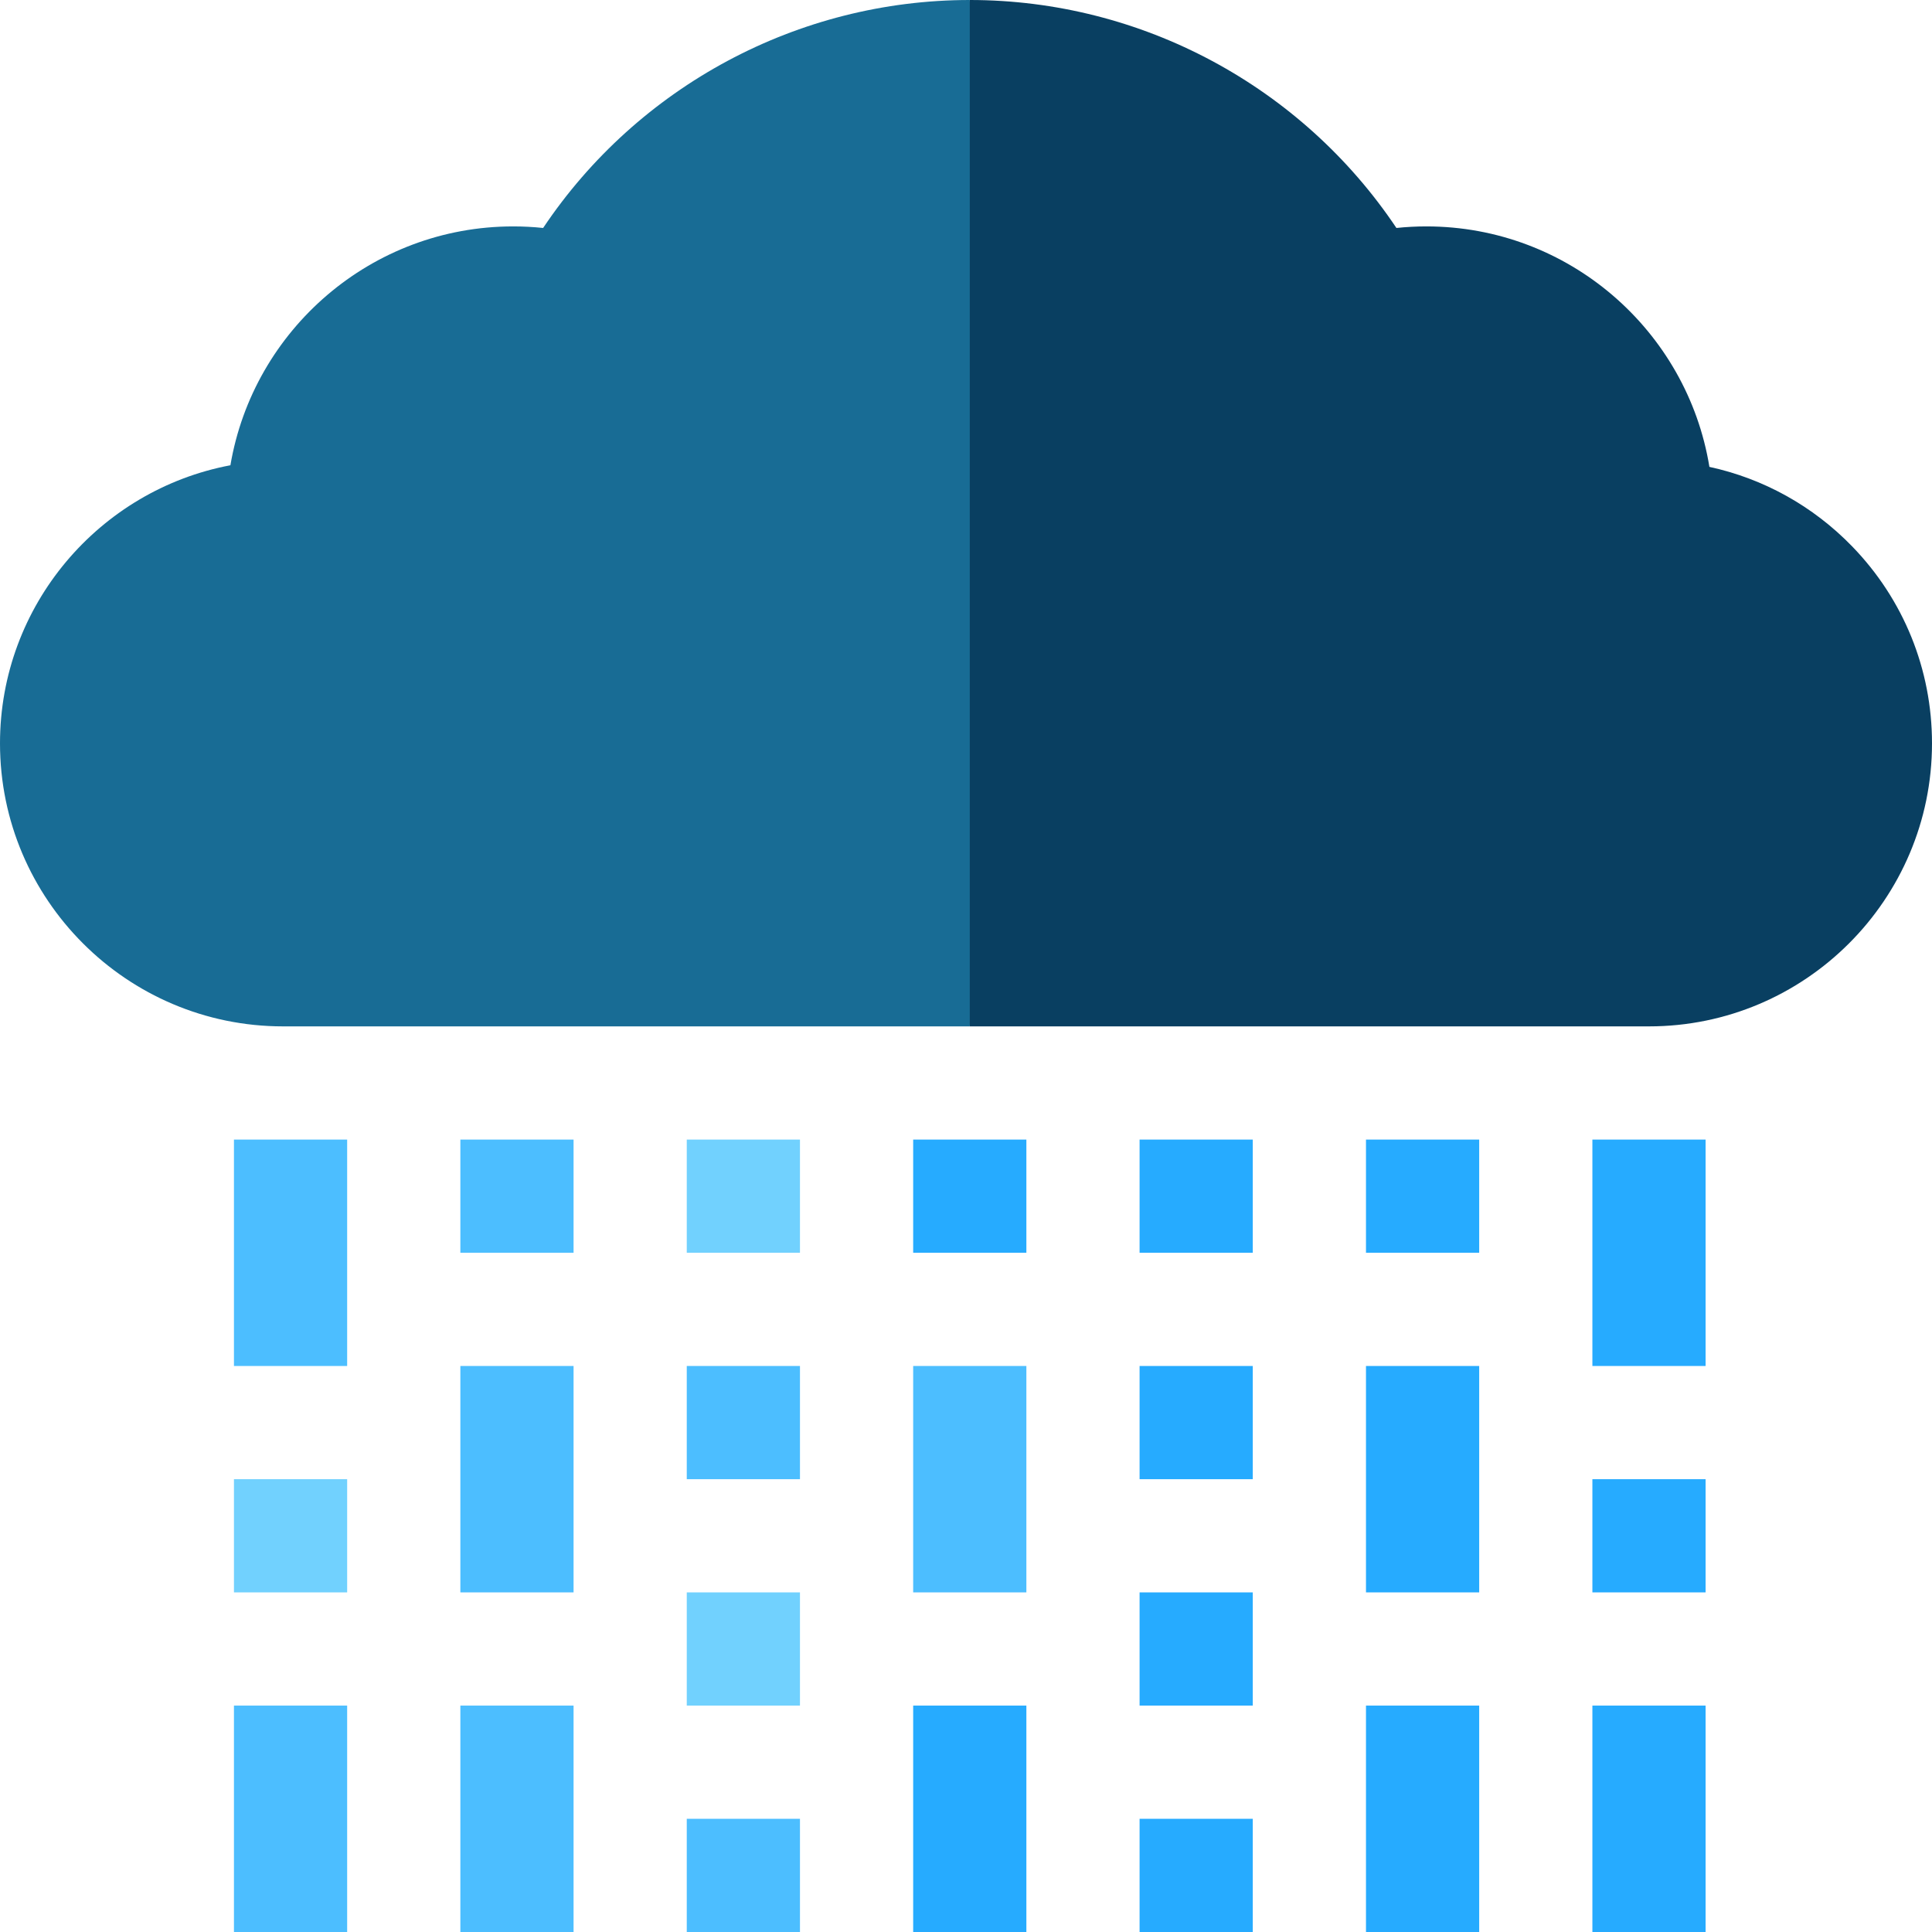 <?xml version="1.0" encoding="iso-8859-1"?>
<!-- Generator: Adobe Illustrator 19.0.0, SVG Export Plug-In . SVG Version: 6.00 Build 0)  -->
<svg version="1.1" id="Capa_1" xmlns="http://www.w3.org/2000/svg" xmlns:xlink="http://www.w3.org/1999/xlink" x="0px" y="0px"
	 viewBox="0 0 512 512" style="enable-background:new 0 0 512 512;" xml:space="preserve">
<rect x="182" y="482" style="fill:#4CBEFF;" width="30" height="30"/>
<rect x="182" y="422" style="fill:#71D1FE;" width="30" height="30"/>
<rect x="182" y="362" style="fill:#4CBEFF;" width="30" height="30"/>
<g>
	<rect x="302" y="482" style="fill:#26ABFF;" width="30" height="30"/>
	<rect x="302" y="422" style="fill:#26ABFF;" width="30" height="30"/>
	<rect x="302" y="362" style="fill:#26ABFF;" width="30" height="30"/>
</g>
<g>
	<rect x="122" y="362" style="fill:#4CBEFF;" width="30" height="60"/>
	<rect x="122" y="452" style="fill:#4CBEFF;" width="30" height="60"/>
	<rect x="62" y="302" style="fill:#4CBEFF;" width="30" height="60"/>
	<rect x="62" y="452" style="fill:#4CBEFF;" width="30" height="60"/>
	<rect x="242" y="362" style="fill:#4CBEFF;" width="30" height="60"/>
</g>
<g>
	<rect x="242" y="452" style="fill:#26ABFF;" width="30" height="60"/>
	<rect x="362" y="362" style="fill:#26ABFF;" width="30" height="60"/>
	<rect x="362" y="452" style="fill:#26ABFF;" width="30" height="60"/>
	<rect x="422" y="302" style="fill:#26ABFF;" width="30" height="60"/>
</g>
<rect x="182" y="302" style="fill:#71D1FE;" width="30" height="30"/>
<rect x="302" y="302" style="fill:#26ABFF;" width="30" height="30"/>
<rect x="122" y="302" style="fill:#4CBEFF;" width="30" height="30"/>
<rect x="62" y="392" style="fill:#71D1FE;" width="30" height="30"/>
<g>
	<rect x="242" y="302" style="fill:#26ABFF;" width="30" height="30"/>
	<rect x="362" y="302" style="fill:#26ABFF;" width="30" height="30"/>
	<rect x="422" y="392" style="fill:#26ABFF;" width="30" height="30"/>
	<rect x="422" y="452" style="fill:#26ABFF;" width="30" height="60"/>
</g>
<path style="fill:#093F61;" d="M490.834,144.792c-10.403-10.719-23.512-17.962-37.824-21.064C447.126,87.635,415.729,60,378,60
	c-2.654,0-5.303,0.138-7.935,0.413C344.945,22.898,302.551,0,257,0l-50,136l50,136h180c41.355,0,75-33.645,75-75
	C512,177.397,504.483,158.856,490.834,144.792z"/>
<path style="fill:#186C95;" d="M143.935,60.413C141.303,60.138,138.654,60,136,60c-37.579,0-68.875,27.418-74.938,63.298
	C26.342,129.849,0,160.405,0,197c0,41.355,33.645,75,75,75h182V0C211.449,0,169.055,22.898,143.935,60.413z"/>
<g>
</g>
<g>
</g>
<g>
</g>
<g>
</g>
<g>
</g>
<g>
</g>
<g>
</g>
<g>
</g>
<g>
</g>
<g>
</g>
<g>
</g>
<g>
</g>
<g>
</g>
<g>
</g>
<g>
</g>
</svg>
